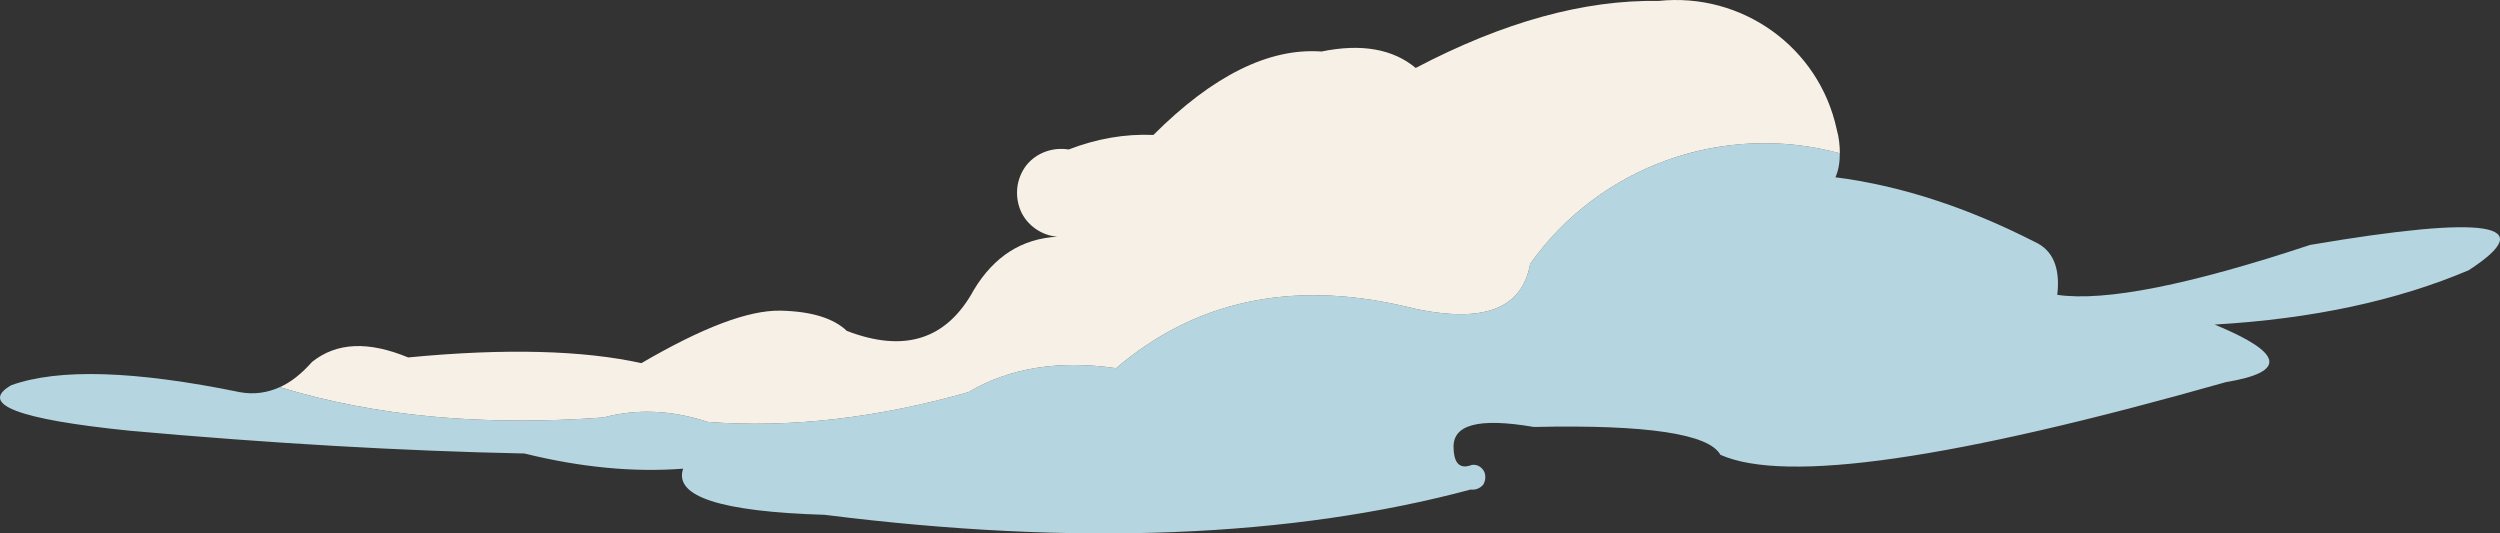 <?xml version="1.0" encoding="UTF-8"?>
<!DOCTYPE svg PUBLIC "-//W3C//DTD SVG 1.1//EN" "http://www.w3.org/Graphics/SVG/1.1/DTD/svg11.dtd">
<!-- Creator: CorelDRAW -->
<svg xmlns="http://www.w3.org/2000/svg" xml:space="preserve" width="200.836mm" height="42.852mm" version="1.1" style="shape-rendering:geometricPrecision; text-rendering:geometricPrecision; image-rendering:optimizeQuality; fill-rule:evenodd; clip-rule:evenodd"
viewBox="0 0 12168.4 2596.32"
 xmlns:xlink="http://www.w3.org/1999/xlink"
 xmlns:xodm="http://www.corel.com/coreldraw/odm/2003">
 <rect x="0" y="0" width="12168.4" height="2596.32" fill="#333333" stroke="none"/>
 <defs>
  <style type="text/css">
   <![CDATA[
    .fil1 {fill:#F7F0E6}
    .fil0 {fill:#B5D6E0}
   ]]>
  </style>
 </defs>
 <g id="Capa_x0020_1">
  <g id="_1810429939168">
   <path class="fil0" d="M7075.38 2185.89c-9.2,-120 120,-153.9 390.71,-107.7 550.72,-12.3 852.23,33.81 907.63,135.4 316.91,141.51 1138.34,21.5 2461.27,-353.81 298.41,-49.3 279.91,-141.6 -55.4,-280.01 476.82,-27.7 889.13,-116.9 1236.74,-264.6 350.71,-227.61 95.4,-270.71 -772.22,-123.01 -584.52,193.81 -996.74,276.91 -1230.64,243.01 15.4,-132.3 -21.5,-218.41 -110.71,-258.41 -332.31,-169.21 -655.32,-273.81 -969.13,-313.81 15.4,-33.9 21.5,-73.9 21.5,-116.91 -566.02,-153.8 -1169.04,61.5 -1507.45,538.42 -40,230.71 -249.21,298.41 -624.62,203.01 -544.52,-123.01 -1009.03,-21.5 -1390.54,304.61 -276.91,-40 -516.91,-3.1 -719.92,116.9 -446.12,126.11 -867.63,175.31 -1267.54,144.61 -178.5,-58.5 -347.71,-64.6 -507.71,-21.59 -587.61,43.1 -1113.64,-6.11 -1575.15,-147.61 -61.5,27.7 -126.1,36.9 -193.81,24.6 -510.71,-104.6 -883.02,-116.9 -1113.73,-33.89 -160,92.3 30.8,166.2 578.42,221.6 686.03,61.5 1325.94,98.41 1919.76,110.71 273.81,67.7 532.22,92.3 772.22,73.8 -46.2,135.4 181.51,209.21 689.12,224.61 1221.43,153.8 2270.56,110.8 3144.29,-123.01 24.6,3.01 46.1,-6.2 61.5,-24.61 12.3,-21.59 12.3,-46.2 3.1,-64.69 -12.3,-21.51 -33.89,-33.81 -58.5,-30.71 -55.4,21.5 -86.1,-3.1 -89.2,-76.91l0 0z"/>
   <path class="fil1" d="M6823.07 1487.47c375.41,95.4 584.61,27.7 624.62,-203.01 338.41,-476.91 941.43,-692.22 1507.45,-538.42 0,-33.89 -3.01,-73.89 -15.3,-116.9 -86.2,-400.01 -461.51,-667.62 -867.63,-624.62 -360.01,-6.11 -753.82,101.6 -1181.43,326.2 -110.71,-92.3 -264.6,-120 -458.41,-80 -255.31,-18.5 -529.12,116.9 -818.32,406.11 -138.5,-6.19 -276.91,18.41 -412.31,70.71 -76.9,-12.3 -156.9,15.4 -206.1,76.91 -49.2,64.6 -58.41,147.7 -27.7,221.51 30.8,70.8 101.5,120 178.5,126.2 -172.3,9.2 -307.71,95.31 -406.11,258.41 -132.3,243.02 -338.5,307.62 -618.41,200.01 -64.61,-61.6 -172.31,-95.4 -323.02,-98.5 -156.9,-3.1 -381.51,83.1 -676.91,255.4 -279.91,-61.59 -658.33,-73.89 -1135.24,-27.7 -193.81,-80 -347.61,-73.89 -467.62,21.5 -49.2,55.4 -101.5,98.51 -156.9,123.1 461.51,141.51 987.54,190.71 1575.15,147.61 160,-43.01 329.21,-36.9 507.71,21.59 399.92,30.71 821.43,-18.5 1267.54,-144.61 203.01,-120 443.01,-156.9 719.92,-116.9 381.51,-326.11 846.03,-427.62 1390.54,-304.61l0 0z"/>
  </g>
 </g>
</svg>
